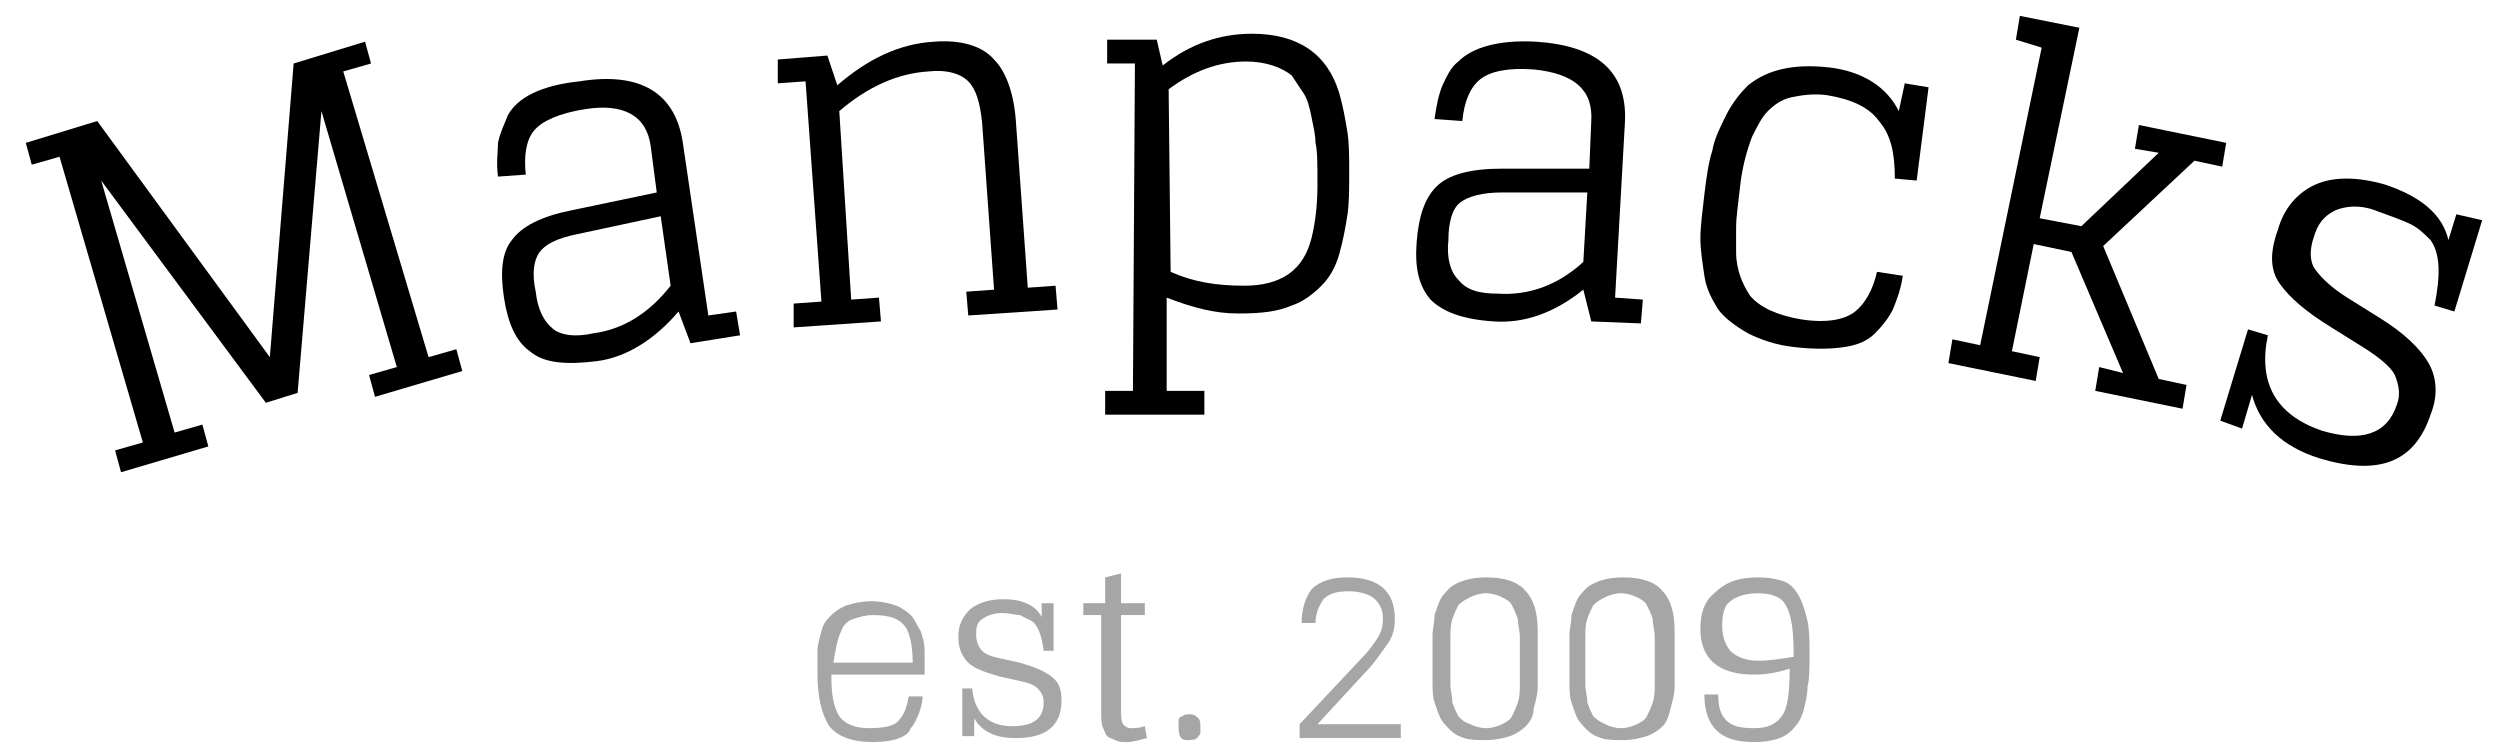 <?xml version="1.0" encoding="utf-8"?>
<!-- Generator: Adobe Illustrator 17.1.0, SVG Export Plug-In . SVG Version: 6.00 Build 0)  -->
<!DOCTYPE svg PUBLIC "-//W3C//DTD SVG 1.1//EN" "http://www.w3.org/Graphics/SVG/1.1/DTD/svg11.dtd">
<svg version="1.1" id="Layer_1" xmlns="http://www.w3.org/2000/svg" xmlns:xlink="http://www.w3.org/1999/xlink" x="0px" y="0px"
	 viewBox="0 0 126 38" enable-background="new 0 0 126 38" xml:space="preserve">
<g>
	<path d="M18.9,20l-0.3-1.1l1.4-0.4L16.2,5.6L15,19.8l-1.6,0.5L5.1,9.1l3.7,12.7l1.4-0.4l0.3,1.1l-4.4,1.3l-0.3-1.1l1.4-0.4L3,7.9
		L1.6,8.3L1.3,7.2l3.6-1.1l8.7,11.9l1.2-14.8l3.6-1.1l0.3,1.1l-1.4,0.4L21.6,18l1.4-0.4l0.3,1.1L18.9,20z"/>
	<path d="M34.2,15.7c-1.2,1.4-2.6,2.3-4.1,2.5c-1.6,0.2-2.7,0.1-3.4-0.5c-0.7-0.5-1.1-1.4-1.3-2.7c-0.2-1.3-0.1-2.3,0.4-2.9
		c0.5-0.7,1.5-1.2,3-1.5l4.3-0.9l-0.3-2.3c-0.2-1.6-1.4-2.2-3.3-1.9c-1.3,0.2-2.2,0.6-2.6,1.1c-0.4,0.5-0.5,1.3-0.4,2.2l-1.4,0.1
		c-0.1-0.7,0-1.3,0-1.7c0.1-0.5,0.3-0.9,0.5-1.4c0.5-0.9,1.7-1.5,3.6-1.7c3.1-0.5,4.8,0.6,5.2,3l1.3,8.8l1.4-0.2l0.2,1.2l-2.5,0.4
		L34.2,15.7z M29.9,16.8c1.5-0.2,2.8-1,3.9-2.4l-0.5-3.5l-4.2,0.9c-1,0.2-1.6,0.5-1.9,0.9c-0.3,0.4-0.4,1.1-0.2,2
		c0.1,0.9,0.4,1.5,0.9,1.9C28.3,16.9,29,17,29.9,16.8z"/>
	<path d="M39.2,4.2L39.2,3l2.5-0.2l0.5,1.5c1.5-1.3,3.1-2.1,4.9-2.2C48.4,2,49.5,2.3,50.1,3c0.6,0.6,1,1.7,1.1,3.1l0.6,8.4l1.4-0.1
		l0.1,1.2l-4.5,0.3l-0.1-1.2l1.4-0.1l-0.6-8.4c-0.1-1-0.3-1.7-0.7-2.1c-0.4-0.4-1.1-0.6-2-0.5c-1.6,0.1-3.1,0.8-4.5,2l0.6,9.5
		l1.4-0.1l0.1,1.2L40,16.5L40,15.3l1.4-0.1L40.6,4.1L39.2,4.2z"/>
	<path d="M67.5,4.7c0.2,0.7,0.3,1.3,0.4,1.9C68,7.2,68,7.9,68,8.7c0,0.8,0,1.6-0.1,2.2c-0.1,0.6-0.2,1.2-0.4,1.9
		c-0.2,0.7-0.5,1.2-0.9,1.6c-0.4,0.4-0.9,0.8-1.5,1c-0.7,0.3-1.5,0.4-2.7,0.4s-2.3-0.3-3.6-0.8l0,4.7l1.9,0l0,1.2l-5,0l0-1.2l1.4,0
		L57.2,3.2l-1.4,0l0-1.2l2.5,0l0.3,1.3c1.4-1.1,2.9-1.6,4.5-1.6C65.4,1.7,66.9,2.7,67.5,4.7z M62.8,3.1c-1.4,0-2.7,0.5-3.9,1.4
		l0.1,9.2c1.1,0.5,2.3,0.7,3.7,0.7c1.9,0,3-0.8,3.4-2.4c0.2-0.8,0.3-1.7,0.3-2.7s0-1.7-0.1-2.1c0-0.4-0.1-0.8-0.2-1.3
		c-0.1-0.5-0.2-0.9-0.4-1.2c-0.2-0.3-0.4-0.6-0.6-0.9C64.6,3.4,63.8,3.1,62.8,3.1z"/>
	<path d="M79.8,14.6c-1.5,1.2-3,1.7-4.5,1.6c-1.6-0.1-2.6-0.5-3.2-1.1c-0.6-0.7-0.8-1.6-0.7-2.9c0.1-1.3,0.4-2.2,1-2.8
		c0.6-0.6,1.7-0.9,3.3-0.9l4.4,0l0.1-2.4c0.1-1.6-0.9-2.4-2.9-2.6C76,3.4,75.1,3.6,74.6,4c-0.5,0.4-0.8,1.1-0.9,2.1L72.3,6
		c0.1-0.7,0.2-1.2,0.4-1.7c0.2-0.4,0.4-0.9,0.8-1.2c0.7-0.7,2-1.1,3.9-1c3.1,0.2,4.6,1.5,4.5,4L81.4,15l1.4,0.1l-0.1,1.2l-2.5-0.1
		L79.8,14.6z M75.5,14.8c1.5,0.1,3-0.4,4.3-1.6L80,9.7l-4.3,0c-1,0-1.7,0.2-2.1,0.5c-0.4,0.3-0.6,1-0.6,1.9c-0.1,0.9,0.1,1.6,0.5,2
		C73.9,14.6,74.5,14.8,75.5,14.8z"/>
	<path d="M97.2,4.4l-0.6,4.7L95.5,9c0-1.3-0.2-2.2-0.8-2.9c-0.5-0.7-1.4-1.1-2.6-1.3c-0.7-0.1-1.3,0-1.8,0.1s-0.9,0.4-1.2,0.7
		c-0.3,0.3-0.5,0.7-0.8,1.3c-0.3,0.8-0.5,1.6-0.6,2.5c-0.1,0.9-0.2,1.6-0.2,2c0,0.4,0,0.8,0,1.3c0,0.5,0.1,0.9,0.2,1.2
		c0.1,0.3,0.3,0.7,0.5,1c0.5,0.6,1.4,1,2.6,1.2c1.3,0.2,2.2,0,2.7-0.4c0.5-0.4,0.9-1.1,1.1-2l1.3,0.2c-0.1,0.7-0.3,1.2-0.5,1.7
		c-0.2,0.4-0.5,0.8-0.9,1.2c-0.4,0.4-0.9,0.6-1.6,0.7s-1.5,0.1-2.4,0c-1-0.1-1.8-0.4-2.4-0.7c-0.7-0.4-1.2-0.8-1.5-1.2
		c-0.3-0.5-0.6-1-0.7-1.7c-0.1-0.7-0.2-1.3-0.2-1.9s0.1-1.3,0.2-2.2c0.1-0.8,0.2-1.6,0.4-2.2c0.1-0.6,0.4-1.2,0.7-1.8
		c0.3-0.6,0.7-1.1,1.1-1.5c1-0.8,2.3-1.1,4.1-0.9c1.7,0.2,2.9,1,3.5,2.2L96,4.2L97.2,4.4z"/>
	<path d="M101.6,2l0.2-1.2l3,0.6l-2,9.6l2.1,0.4l3.9-3.7l-1.2-0.2l0.2-1.2l4.4,0.9L112,8.4l-1.4-0.3l-4.6,4.3l2.8,6.7l1.4,0.3
		l-0.2,1.2l-4.4-0.9l0.2-1.2l1.2,0.3l-2.6-6.1l-1.9-0.4l-1.1,5.4l1.4,0.3l-0.2,1.2l-4.4-0.9l0.2-1.2l1.4,0.3l3.1-15L101.6,2z"/>
	<path d="M125.1,11.1l-1.4,4.6l-1-0.3c0.3-1.5,0.3-2.6-0.2-3.3c-0.3-0.3-0.6-0.6-1-0.8c-0.4-0.2-1-0.4-1.8-0.7c-0.8-0.3-1.5-0.2-2,0
		c-0.6,0.3-0.9,0.7-1.1,1.4c-0.2,0.6-0.2,1.2,0.1,1.6c0.3,0.4,0.8,0.9,1.6,1.4l1.6,1c1.3,0.8,2.1,1.6,2.5,2.3
		c0.4,0.7,0.5,1.6,0.1,2.6c-0.8,2.4-2.6,3.1-5.6,2.2c-1.9-0.6-3-1.7-3.4-3.2l-0.5,1.7l-1.1-0.4l1.4-4.6l1,0.3
		c-0.5,2.4,0.4,4,2.7,4.8c2,0.6,3.3,0.2,3.8-1.3c0.2-0.5,0.1-1-0.1-1.5c-0.2-0.4-0.8-0.9-1.6-1.4l-1.6-1c-1.3-0.8-2.1-1.5-2.6-2.2
		s-0.5-1.6-0.1-2.7c0.3-1.1,1-1.9,1.9-2.3c0.9-0.4,2.1-0.4,3.5,0c1.8,0.6,2.9,1.5,3.2,2.8l0.4-1.3L125.1,11.1z"/>
</g>
<g>
	<path fill="#A6A6A6" d="M44,37.4c-1.1,0-1.8-0.3-2.2-0.8c-0.4-0.6-0.6-1.5-0.6-2.7c0-0.4,0-0.8,0-1.1c0-0.3,0.1-0.6,0.2-1
		s0.3-0.6,0.5-0.8c0.2-0.2,0.5-0.4,0.8-0.5s0.8-0.2,1.2-0.2c0.5,0,0.9,0.1,1.2,0.2c0.3,0.1,0.6,0.3,0.8,0.5c0.2,0.2,0.3,0.5,0.5,0.8
		c0.1,0.3,0.2,0.6,0.2,1c0,0.3,0,0.7,0,1.1V34h-4.7c0,1,0.1,1.6,0.4,2.1c0.3,0.4,0.8,0.6,1.5,0.6c0.7,0,1.3-0.1,1.5-0.4
		c0.3-0.3,0.4-0.7,0.5-1.2l0.7,0c0,0.3-0.1,0.6-0.2,0.9c-0.1,0.2-0.2,0.5-0.4,0.7C45.8,37.1,45.1,37.4,44,37.4z M44,31
		c-0.4,0-0.7,0.1-1,0.2c-0.3,0.1-0.5,0.3-0.6,0.6c-0.2,0.4-0.3,1-0.4,1.6H46c0-0.7-0.1-1.3-0.3-1.7C45.4,31.2,44.9,31,44,31z"/>
	<path fill="#A6A6A6" d="M53.1,30.4v2.4h-0.5c-0.1-0.8-0.3-1.3-0.6-1.5c-0.2-0.1-0.4-0.2-0.6-0.3c-0.2,0-0.5-0.1-0.9-0.1
		s-0.7,0.1-1,0.3s-0.3,0.5-0.3,0.8s0.1,0.6,0.3,0.8c0.2,0.2,0.5,0.3,1,0.4l0.9,0.2c0.7,0.2,1.2,0.4,1.6,0.7s0.5,0.7,0.5,1.2
		c0,1.3-0.8,1.9-2.3,1.9c-1,0-1.7-0.3-2.1-1l0,0.9h-0.6v-2.4H49c0.1,1.2,0.8,1.9,2,1.9c1.1,0,1.6-0.4,1.6-1.2c0-0.3-0.1-0.5-0.3-0.7
		c-0.2-0.2-0.5-0.3-1-0.4l-0.9-0.2c-0.7-0.2-1.3-0.4-1.6-0.7c-0.3-0.3-0.5-0.7-0.5-1.3c0-0.6,0.2-1,0.6-1.4c0.4-0.3,0.9-0.5,1.7-0.5
		c0.9,0,1.6,0.3,1.9,0.9l0-0.7L53.1,30.4L53.1,30.4z"/>
	<path fill="#A6A6A6" d="M54.6,31v-0.6h1.1v-1.3l0.8-0.2v1.5h1.2V31h-1.2v4.7c0,0.4,0,0.6,0.1,0.8c0.1,0.1,0.2,0.2,0.4,0.2
		c0.2,0,0.4,0,0.7-0.1l0.1,0.6c-0.4,0.1-0.7,0.2-1,0.2s-0.4,0-0.6-0.1c-0.2-0.1-0.3-0.1-0.4-0.2c-0.1-0.1-0.1-0.2-0.2-0.4
		c-0.1-0.2-0.1-0.5-0.1-0.9V31H54.6z"/>
	<path fill="#A6A6A6" d="M59.4,36.6c0-0.1,0-0.3,0-0.3c0-0.1,0.1-0.2,0.2-0.2c0.1-0.1,0.2-0.1,0.4-0.1c0.2,0,0.3,0.1,0.4,0.2
		c0.1,0.1,0.1,0.3,0.1,0.4c0,0.2,0,0.3,0,0.3c0,0.1,0,0.1-0.1,0.2c-0.1,0.2-0.3,0.2-0.6,0.2S59.4,37.1,59.4,36.6z"/>
	<path fill="#A6A6A6" d="M70.6,36.5v0.7h-5.1v-0.7l3.1-3.3c0.4-0.4,0.6-0.7,0.8-1c0.2-0.3,0.3-0.6,0.3-1s-0.1-0.7-0.4-1
		c-0.2-0.2-0.7-0.4-1.3-0.4c-0.6,0-1,0.1-1.3,0.4c-0.2,0.3-0.4,0.7-0.4,1.2h-0.7c0-0.7,0.2-1.3,0.5-1.7c0.4-0.4,1-0.6,1.8-0.6
		c1.6,0,2.4,0.7,2.4,2.1c0,0.5-0.1,0.9-0.4,1.3c-0.3,0.4-0.6,0.9-1.1,1.4l-2.4,2.6H70.6z"/>
	<path fill="#A6A6A6" d="M76.9,36.6c-0.2,0.2-0.5,0.4-0.8,0.5c-0.3,0.1-0.7,0.2-1.2,0.2c-0.4,0-0.8,0-1.1-0.1
		c-0.3-0.1-0.5-0.2-0.7-0.4c-0.2-0.2-0.4-0.4-0.5-0.6c-0.1-0.2-0.2-0.5-0.3-0.8c-0.1-0.3-0.1-0.7-0.1-1c0-0.3,0-0.7,0-1.2
		c0-0.5,0-0.9,0-1.2c0-0.3,0.1-0.6,0.1-1c0.1-0.3,0.2-0.6,0.3-0.8c0.1-0.2,0.3-0.4,0.5-0.6c0.4-0.3,1-0.5,1.8-0.5
		c0.9,0,1.6,0.2,2,0.7c0.4,0.4,0.6,1.1,0.6,2c0,0.4,0,0.8,0,1.4s0,1,0,1.4c0,0.4-0.1,0.7-0.2,1.1C77.3,36.1,77.1,36.4,76.9,36.6z
		 M74.1,36.5c0.2,0.1,0.5,0.2,0.8,0.2c0.3,0,0.6-0.1,0.8-0.2c0.2-0.1,0.4-0.2,0.5-0.4c0.1-0.2,0.2-0.4,0.3-0.7
		c0.1-0.3,0.1-0.6,0.1-0.9c0-0.3,0-0.7,0-1.2s0-0.9,0-1.2c0-0.3-0.1-0.6-0.1-0.9c-0.1-0.3-0.2-0.5-0.3-0.7c-0.1-0.2-0.3-0.3-0.5-0.4
		c-0.2-0.1-0.5-0.2-0.8-0.2c-0.3,0-0.6,0.1-0.8,0.2c-0.2,0.1-0.4,0.2-0.6,0.4c-0.1,0.2-0.2,0.4-0.3,0.7c-0.1,0.3-0.1,0.6-0.1,0.9
		s0,0.7,0,1.2s0,0.9,0,1.2c0,0.3,0.1,0.6,0.1,0.9c0.1,0.3,0.2,0.5,0.3,0.7C73.7,36.3,73.8,36.4,74.1,36.5z"/>
	<path fill="#A6A6A6" d="M83.8,36.6c-0.2,0.2-0.5,0.4-0.8,0.5c-0.3,0.1-0.7,0.2-1.2,0.2c-0.4,0-0.8,0-1.1-0.1
		c-0.3-0.1-0.5-0.2-0.7-0.4c-0.2-0.2-0.4-0.4-0.5-0.6c-0.1-0.2-0.2-0.5-0.3-0.8c-0.1-0.3-0.1-0.7-0.1-1c0-0.3,0-0.7,0-1.2
		c0-0.5,0-0.9,0-1.2c0-0.3,0.1-0.6,0.1-1c0.1-0.3,0.2-0.6,0.3-0.8c0.1-0.2,0.3-0.4,0.5-0.6c0.4-0.3,1-0.5,1.8-0.5
		c0.9,0,1.6,0.2,2,0.7c0.4,0.4,0.6,1.1,0.6,2c0,0.4,0,0.8,0,1.4s0,1,0,1.4c0,0.4-0.1,0.7-0.2,1.1C84.1,36.1,84,36.4,83.8,36.6z
		 M80.9,36.5c0.2,0.1,0.5,0.2,0.8,0.2c0.3,0,0.6-0.1,0.8-0.2c0.2-0.1,0.4-0.2,0.5-0.4c0.1-0.2,0.2-0.4,0.3-0.7
		c0.1-0.3,0.1-0.6,0.1-0.9c0-0.3,0-0.7,0-1.2s0-0.9,0-1.2c0-0.3-0.1-0.6-0.1-0.9c-0.1-0.3-0.2-0.5-0.3-0.7c-0.1-0.2-0.3-0.3-0.5-0.4
		c-0.2-0.1-0.5-0.2-0.8-0.2c-0.3,0-0.6,0.1-0.8,0.2c-0.2,0.1-0.4,0.2-0.6,0.4c-0.1,0.2-0.2,0.4-0.3,0.7c-0.1,0.3-0.1,0.6-0.1,0.9
		s0,0.7,0,1.2s0,0.9,0,1.2c0,0.3,0.1,0.6,0.1,0.9c0.1,0.3,0.2,0.5,0.3,0.7C80.5,36.3,80.7,36.4,80.9,36.5z"/>
	<path fill="#A6A6A6" d="M88.6,29.1c0.6,0,1,0.1,1.3,0.2c0.3,0.1,0.6,0.4,0.8,0.8c0.2,0.4,0.3,0.8,0.4,1.2c0.1,0.5,0.1,1,0.1,1.7
		s0,1.2-0.1,1.6c0,0.4-0.1,0.8-0.2,1.2c-0.1,0.4-0.3,0.7-0.5,0.9c-0.4,0.5-1.1,0.7-2,0.7s-1.5-0.2-1.9-0.6c-0.4-0.4-0.6-1-0.6-1.8
		h0.7c0,0.6,0.1,1,0.4,1.3c0.3,0.3,0.7,0.4,1.4,0.4s1.1-0.2,1.4-0.6s0.4-1.2,0.4-2.4c-0.6,0.2-1.2,0.3-1.8,0.3
		c-1.8,0-2.7-0.8-2.7-2.3c0-0.8,0.2-1.4,0.7-1.8C87,29.3,87.7,29.1,88.6,29.1z M86.8,31.5c0,0.5,0.1,0.9,0.4,1.3
		c0.3,0.3,0.8,0.5,1.4,0.5s1.2-0.1,1.8-0.2c0-1.3-0.1-2.1-0.4-2.6c-0.2-0.4-0.7-0.6-1.4-0.6s-1.2,0.2-1.5,0.5
		C86.9,30.6,86.8,31,86.8,31.5z"/>
</g>
</svg>
